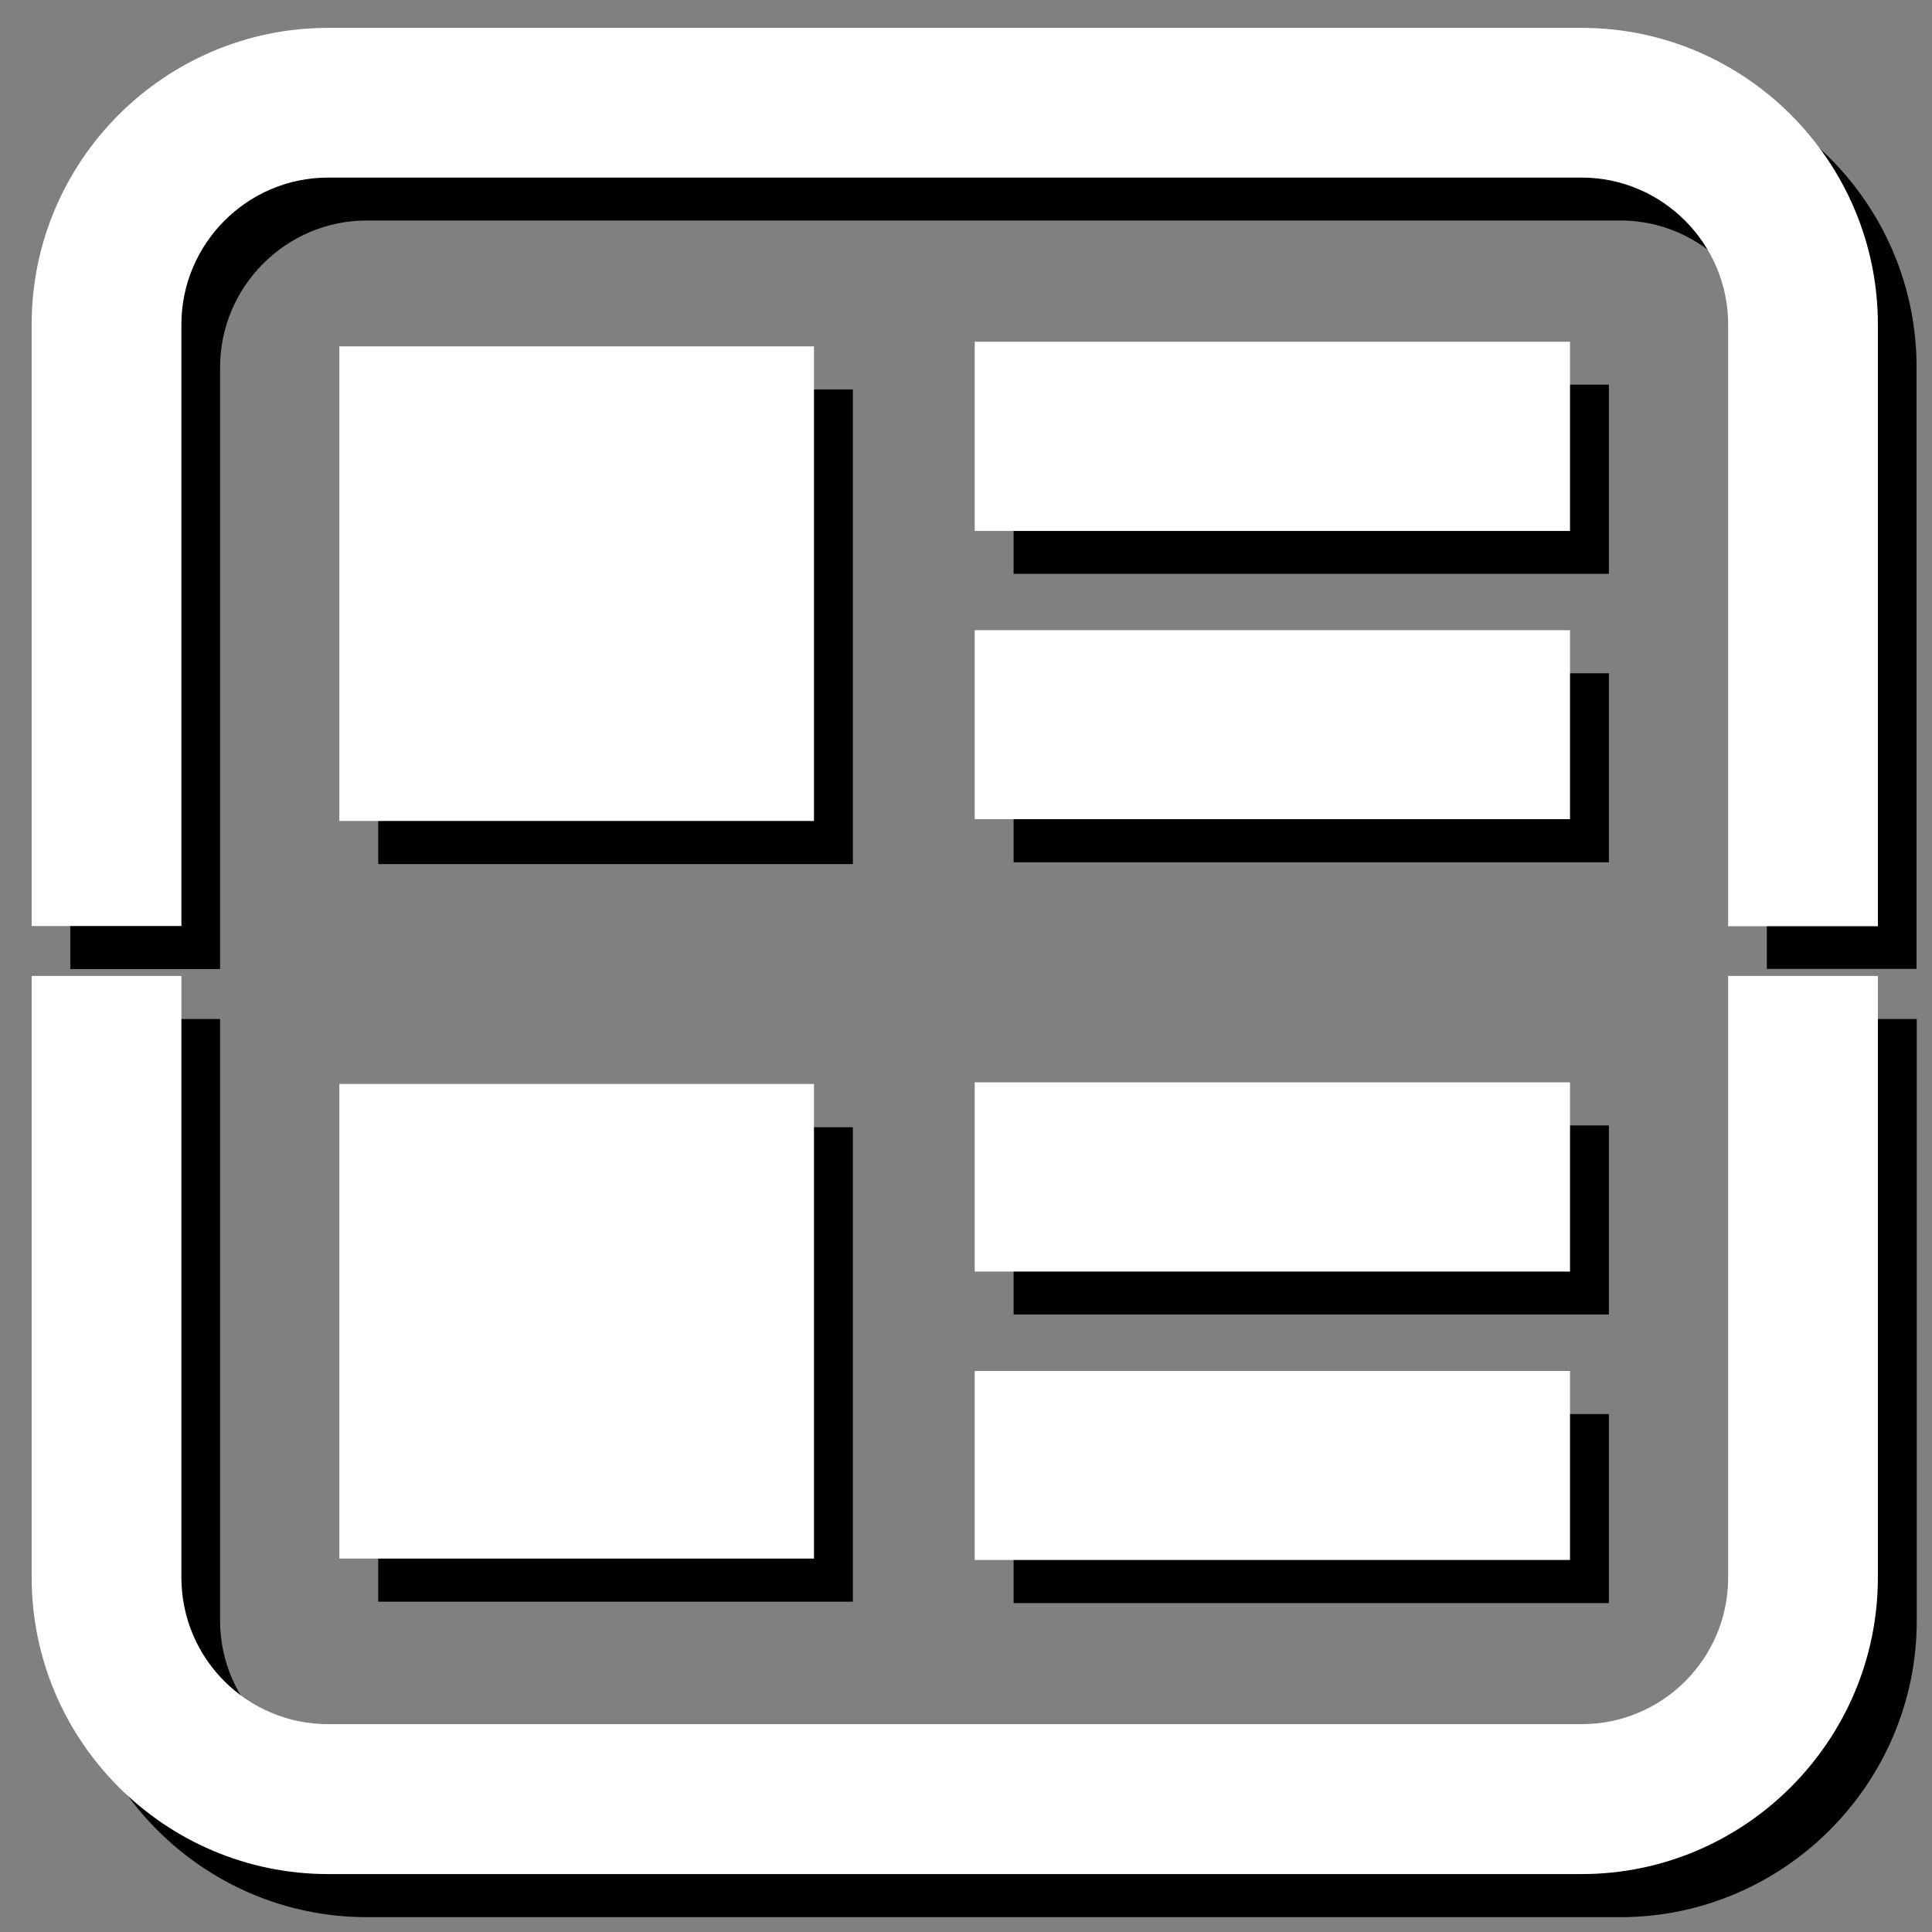 <?xml version="1.0" encoding="utf-8"?>
<!-- Generator: Adobe Illustrator 16.0.0, SVG Export Plug-In . SVG Version: 6.00 Build 0)  -->
<!DOCTYPE svg PUBLIC "-//W3C//DTD SVG 1.0//EN" "http://www.w3.org/TR/2001/REC-SVG-20010904/DTD/svg10.dtd">
<svg version="1.0" id="图层_1" xmlns="http://www.w3.org/2000/svg" xmlns:xlink="http://www.w3.org/1999/xlink" x="0px" y="0px"
	 width="9.639px" height="9.639px" viewBox="0 0 9.639 9.639" enable-background="new 0 0 9.639 9.639" xml:space="preserve">
<rect x="0" y="0" width="9.639" height="9.639" fill="#808080" stroke="none"/>
<g>
	<path fill-rule="evenodd" clip-rule="evenodd" d="M5.057,2.863V1.919h2.97v0.944H5.057L5.057,2.863L5.057,2.863z M5.057,4.302
		V3.359h2.97v0.943H5.057L5.057,4.302L5.057,4.302z M5.057,6.559V5.615h2.97v0.943H5.057L5.057,6.559L5.057,6.559z M5.057,7.998
		V7.055h2.97v0.943H5.057L5.057,7.998L5.057,7.998z M4.255,4.311H1.887V1.943h2.368V4.311L4.255,4.311z M4.255,7.991H1.887V5.624
		h2.368V7.991L4.255,7.991z M8.815,8.085c0,0.404-0.327,0.731-0.731,0.731H1.83c-0.403,0-0.732-0.327-0.732-0.731V5.084H0.351v3.001
		c0,0.815,0.664,1.48,1.479,1.48h6.254c0.814,0,1.479-0.665,1.479-1.48V5.084H8.815V8.085L8.815,8.085z M8.084,0.354H1.83
		c-0.815,0-1.479,0.664-1.479,1.48v3.001h0.747V1.833C1.098,1.43,1.427,1.1,1.83,1.1h6.254c0.402,0,0.731,0.33,0.731,0.733v3.001
		h0.747V1.833C9.563,1.018,8.898,0.354,8.084,0.354L8.084,0.354z"/>
</g>
<g>
	<path fill-rule="evenodd" clip-rule="evenodd" fill="#FFFFFF" d="M4.863,2.648V1.705h2.97v0.944H4.863L4.863,2.648L4.863,2.648z
		 M4.863,4.087V3.144h2.97v0.943H4.863L4.863,4.087L4.863,4.087z M4.863,6.344V5.4h2.97v0.944H4.863L4.863,6.344L4.863,6.344z
		 M4.863,7.783V6.84h2.97v0.943H4.863L4.863,7.783L4.863,7.783z M4.062,4.096H1.693V1.728h2.368V4.096L4.062,4.096z M4.062,7.776
		H1.693V5.408h2.368V7.776L4.062,7.776z M8.622,7.87c0,0.405-0.327,0.732-0.731,0.732H1.637c-0.404,0-0.732-0.327-0.732-0.732V4.869
		H0.158V7.87c0,0.815,0.664,1.48,1.479,1.48h6.254c0.814,0,1.478-0.665,1.478-1.48V4.869H8.622V7.87L8.622,7.87z M7.891,0.139H1.637
		c-0.815,0-1.479,0.664-1.479,1.479v3.002h0.747V1.619c0-0.403,0.328-0.733,0.732-0.733h6.254c0.403,0,0.731,0.33,0.731,0.733v3.002
		h0.747V1.619C9.369,0.803,8.705,0.139,7.891,0.139L7.891,0.139z"/>
</g>
</svg>

